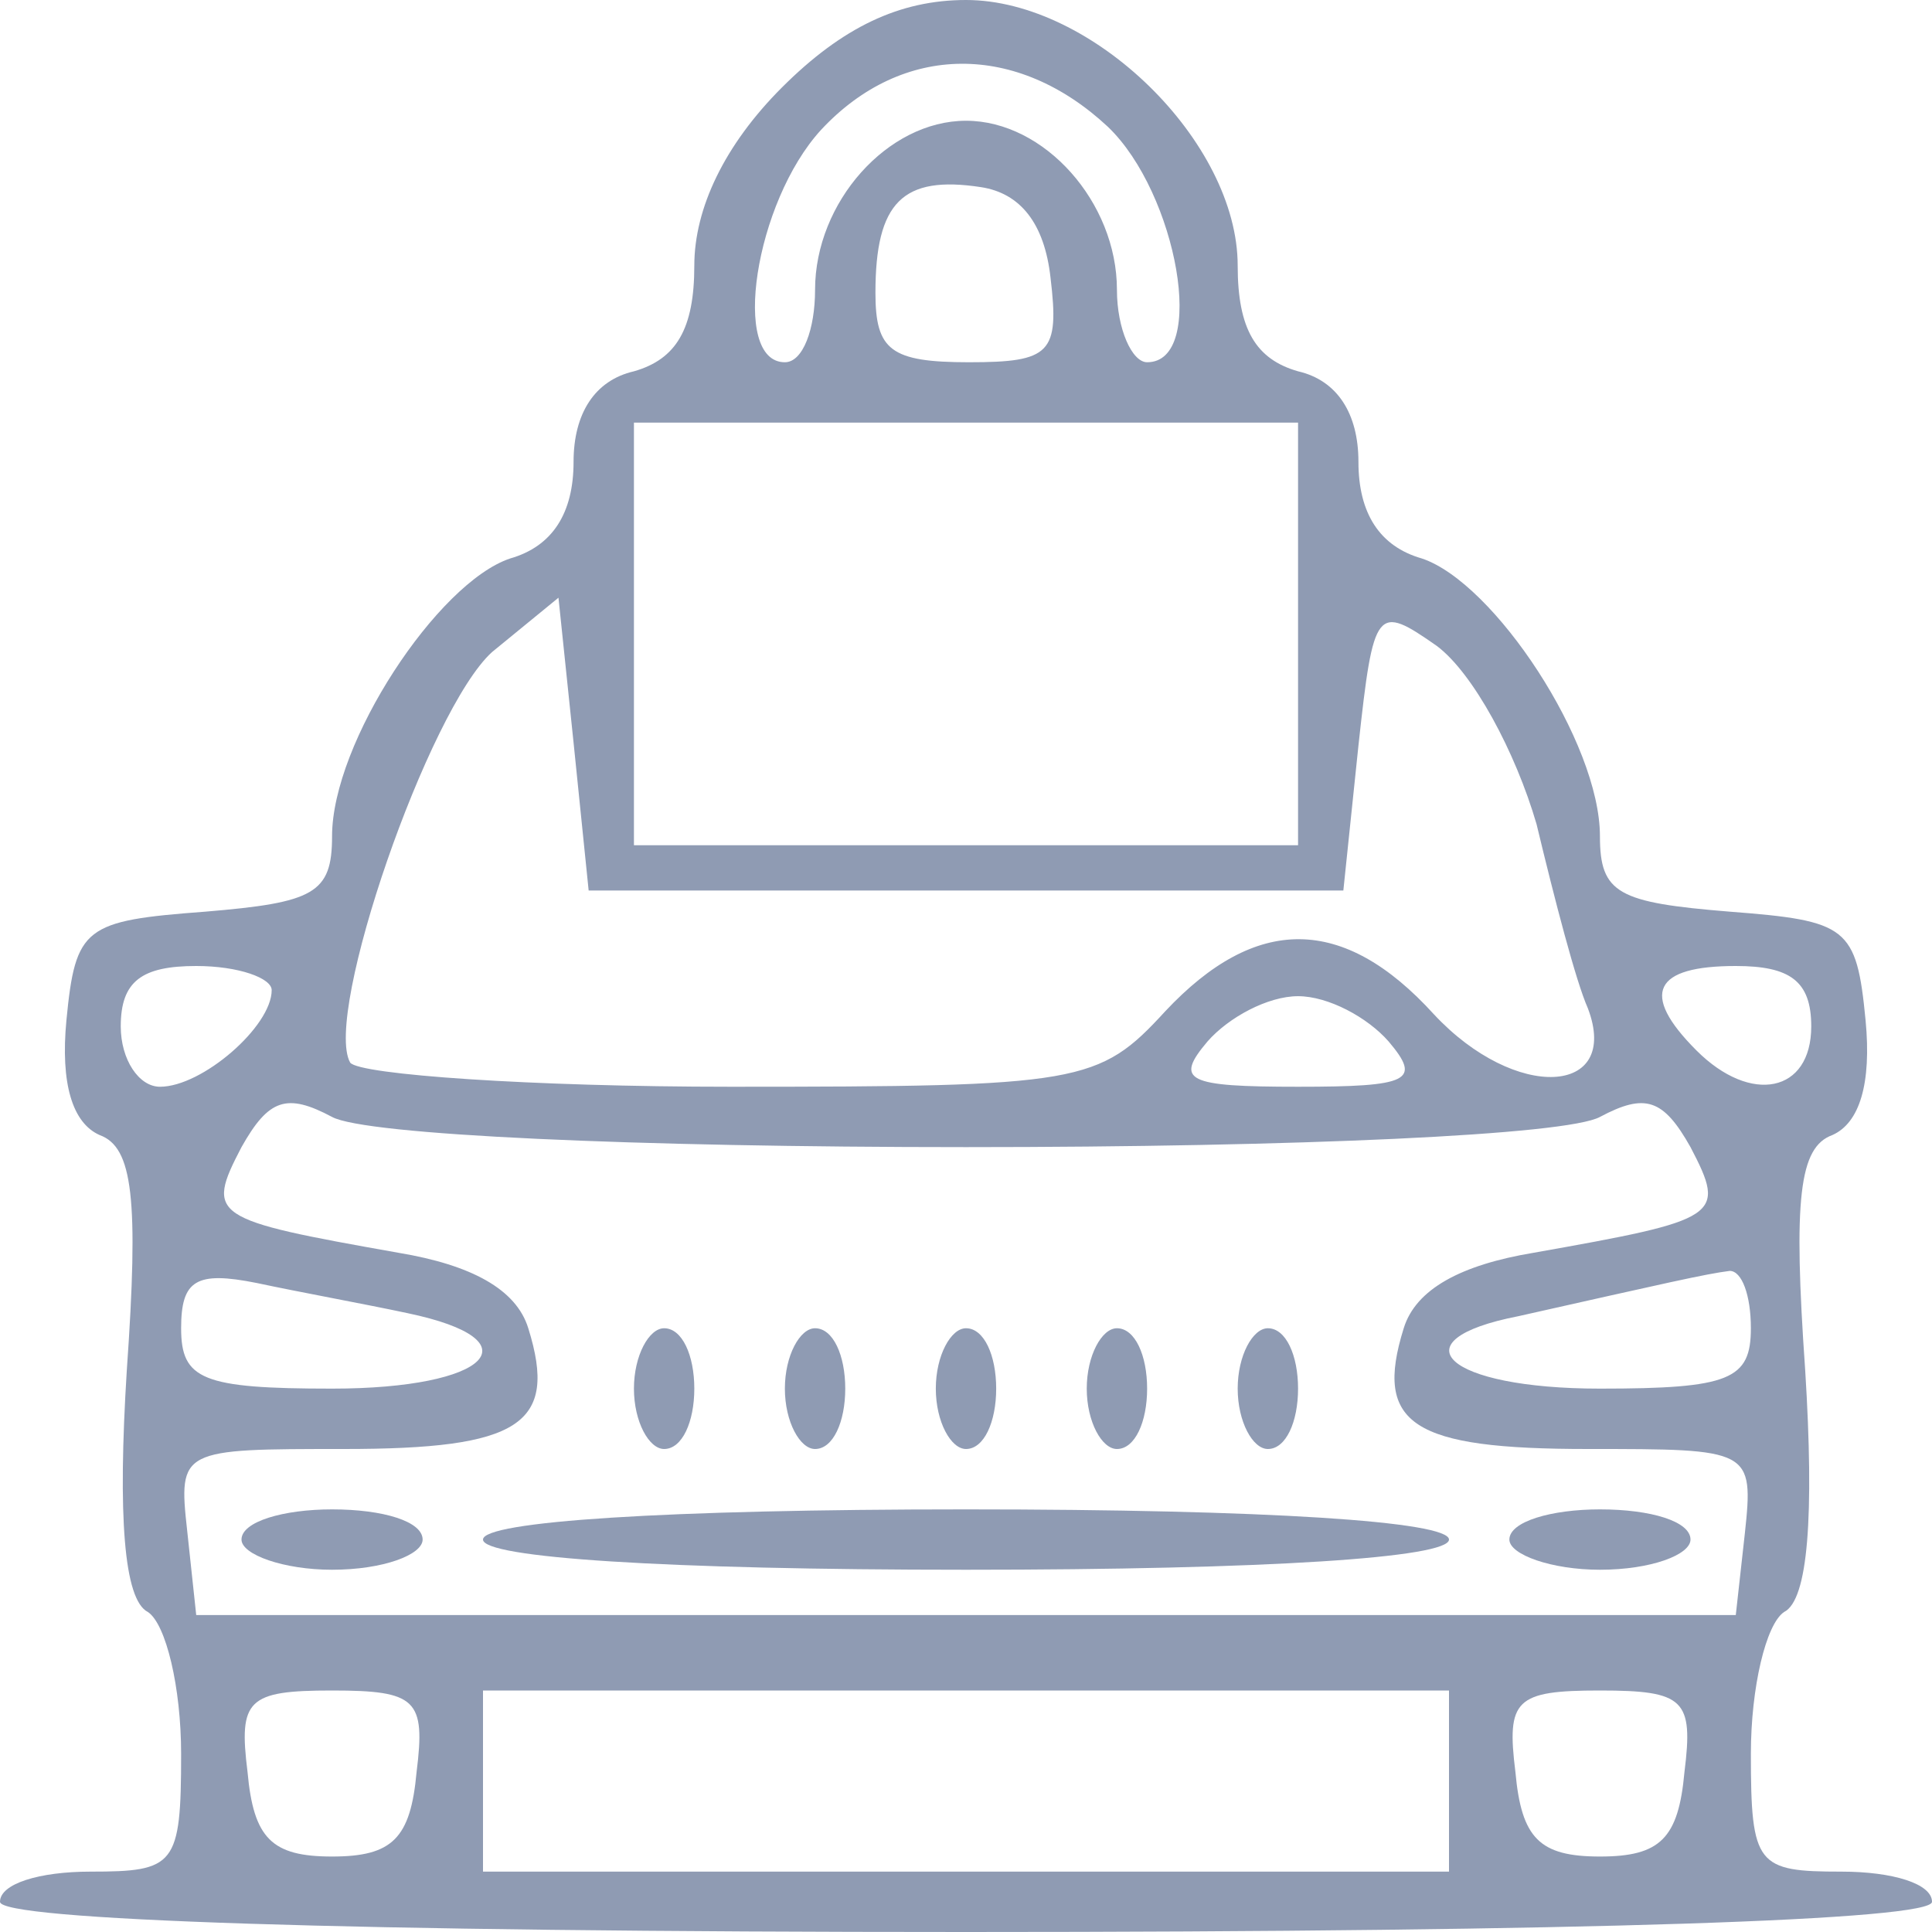 <?xml version="1.0" standalone="no"?>
<!DOCTYPE svg PUBLIC "-//W3C//DTD SVG 20010904//EN"
 "http://www.w3.org/TR/2001/REC-SVG-20010904/DTD/svg10.dtd">
<svg version="1.0" xmlns="http://www.w3.org/2000/svg"
 width="64pt" height="64pt" viewBox="0 0 64 64"
 preserveAspectRatio="xMidYMid meet">

<g transform="translate(0,64) scale(0.1,-0.1)"
fill="#8F9BB3" stroke="none">
<path d="M259 611 c-19 -19 -29 -40 -29 -59 0 -21 -6 -31 -20 -35 -13 -3 -20
-14 -20 -30 0 -17 -7 -28 -21 -32 -24 -8 -59 -61 -59 -92 0 -19 -6 -22 -42
-25 -40 -3 -43 -5 -46 -36 -2 -21 2 -34 11 -38 11 -4 13 -21 9 -78 -3 -48 -1
-76 7 -80 6 -4 11 -25 11 -47 0 -37 -2 -39 -30 -39 -17 0 -30 -4 -30 -10 0 -6
113 -10 320 -10 207 0 320 4 320 10 0 6 -13 10 -30 10 -28 0 -30 2 -30 39 0
22 5 43 11 47 8 4 10 32 7 80 -4 57 -2 74 9 78 9 4 13 17 11 38 -3 31 -6 33
-45 36 -37 3 -43 6 -43 25 0 31 -35 84 -59 92 -14 4 -21 15 -21 32 0 16 -7 27
-20 30 -14 4 -20 14 -20 35 0 41 -48 88 -90 88 -22 0 -41 -9 -61 -29z m108
-13 c23 -22 33 -78 13 -78 -5 0 -10 11 -10 24 0 29 -24 56 -50 56 -26 0 -50
-27 -50 -56 0 -13 -4 -24 -10 -24 -18 0 -10 53 12 77 27 29 65 29 95 1z m-19
-50 c3 -25 0 -28 -27 -28 -26 0 -31 4 -31 23 0 30 9 39 35 35 13 -2 21 -12 23
-30z m82 -118 l0 -70 -110 0 -110 0 0 70 0 70 110 0 110 0 0 -70z m-110 -85
l125 0 5 48 c5 46 6 47 26 33 12 -9 26 -35 33 -59 6 -25 13 -52 17 -61 11 -29
-24 -31 -51 -2 -30 33 -59 33 -89 1 -22 -24 -28 -25 -144 -25 -66 0 -123 4
-126 8 -9 16 26 117 47 136 l22 18 5 -48 5 -49 125 0z m-230 -33 c0 -12 -23
-32 -37 -32 -7 0 -13 9 -13 20 0 15 7 20 25 20 14 0 25 -4 25 -8z m510 -12 c0
-22 -20 -26 -38 -8 -19 19 -14 28 13 28 18 0 25 -5 25 -20z m-140 -5 c11 -13
7 -15 -30 -15 -37 0 -41 2 -30 15 7 8 20 15 30 15 10 0 23 -7 30 -15z m-140
-35 c110 0 199 4 210 10 15 8 21 6 30 -10 12 -23 10 -24 -52 -35 -24 -4 -39
-12 -43 -25 -10 -32 3 -40 61 -40 54 0 55 0 52 -28 l-3 -27 -255 0 -255 0 -3
28 c-3 27 -2 27 52 27 58 0 71 8 61 40 -4 13 -19 21 -43 25 -62 11 -64 12 -52
35 9 16 15 18 30 10 11 -6 100 -10 210 -10z m-185 -55 c43 -9 27 -25 -25 -25
-43 0 -50 3 -50 20 0 16 5 19 25 15 14 -3 36 -7 50 -10z m445 -5 c0 -17 -7
-20 -50 -20 -51 0 -68 16 -27 24 49 11 62 14 70 15 4 0 7 -8 7 -19z m-442
-147 c-2 -22 -8 -28 -28 -28 -20 0 -26 6 -28 28 -3 24 0 27 28 27 28 0 31 -3
28 -27z m342 -3 l0 -30 -160 0 -160 0 0 30 0 30 160 0 160 0 0 -30z m78 3 c-2
-22 -8 -28 -28 -28 -20 0 -26 6 -28 28 -3 24 0 27 28 27 28 0 31 -3 28 -27z"/>
<path d="M210 180 c0 -11 5 -20 10 -20 6 0 10 9 10 20 0 11 -4 20 -10 20 -5 0
-10 -9 -10 -20z"/>
<path d="M260 180 c0 -11 5 -20 10 -20 6 0 10 9 10 20 0 11 -4 20 -10 20 -5 0
-10 -9 -10 -20z"/>
<path d="M310 180 c0 -11 5 -20 10 -20 6 0 10 9 10 20 0 11 -4 20 -10 20 -5 0
-10 -9 -10 -20z"/>
<path d="M360 180 c0 -11 5 -20 10 -20 6 0 10 9 10 20 0 11 -4 20 -10 20 -5 0
-10 -9 -10 -20z"/>
<path d="M410 180 c0 -11 5 -20 10 -20 6 0 10 9 10 20 0 11 -4 20 -10 20 -5 0
-10 -9 -10 -20z"/>
<path d="M80 130 c0 -5 14 -10 30 -10 17 0 30 5 30 10 0 6 -13 10 -30 10 -16
0 -30 -4 -30 -10z"/>
<path d="M160 130 c0 -6 60 -10 160 -10 100 0 160 4 160 10 0 6 -60 10 -160
10 -100 0 -160 -4 -160 -10z"/>
<path d="M500 130 c0 -5 14 -10 30 -10 17 0 30 5 30 10 0 6 -13 10 -30 10 -16
0 -30 -4 -30 -10z"/>
</g>
</svg>
